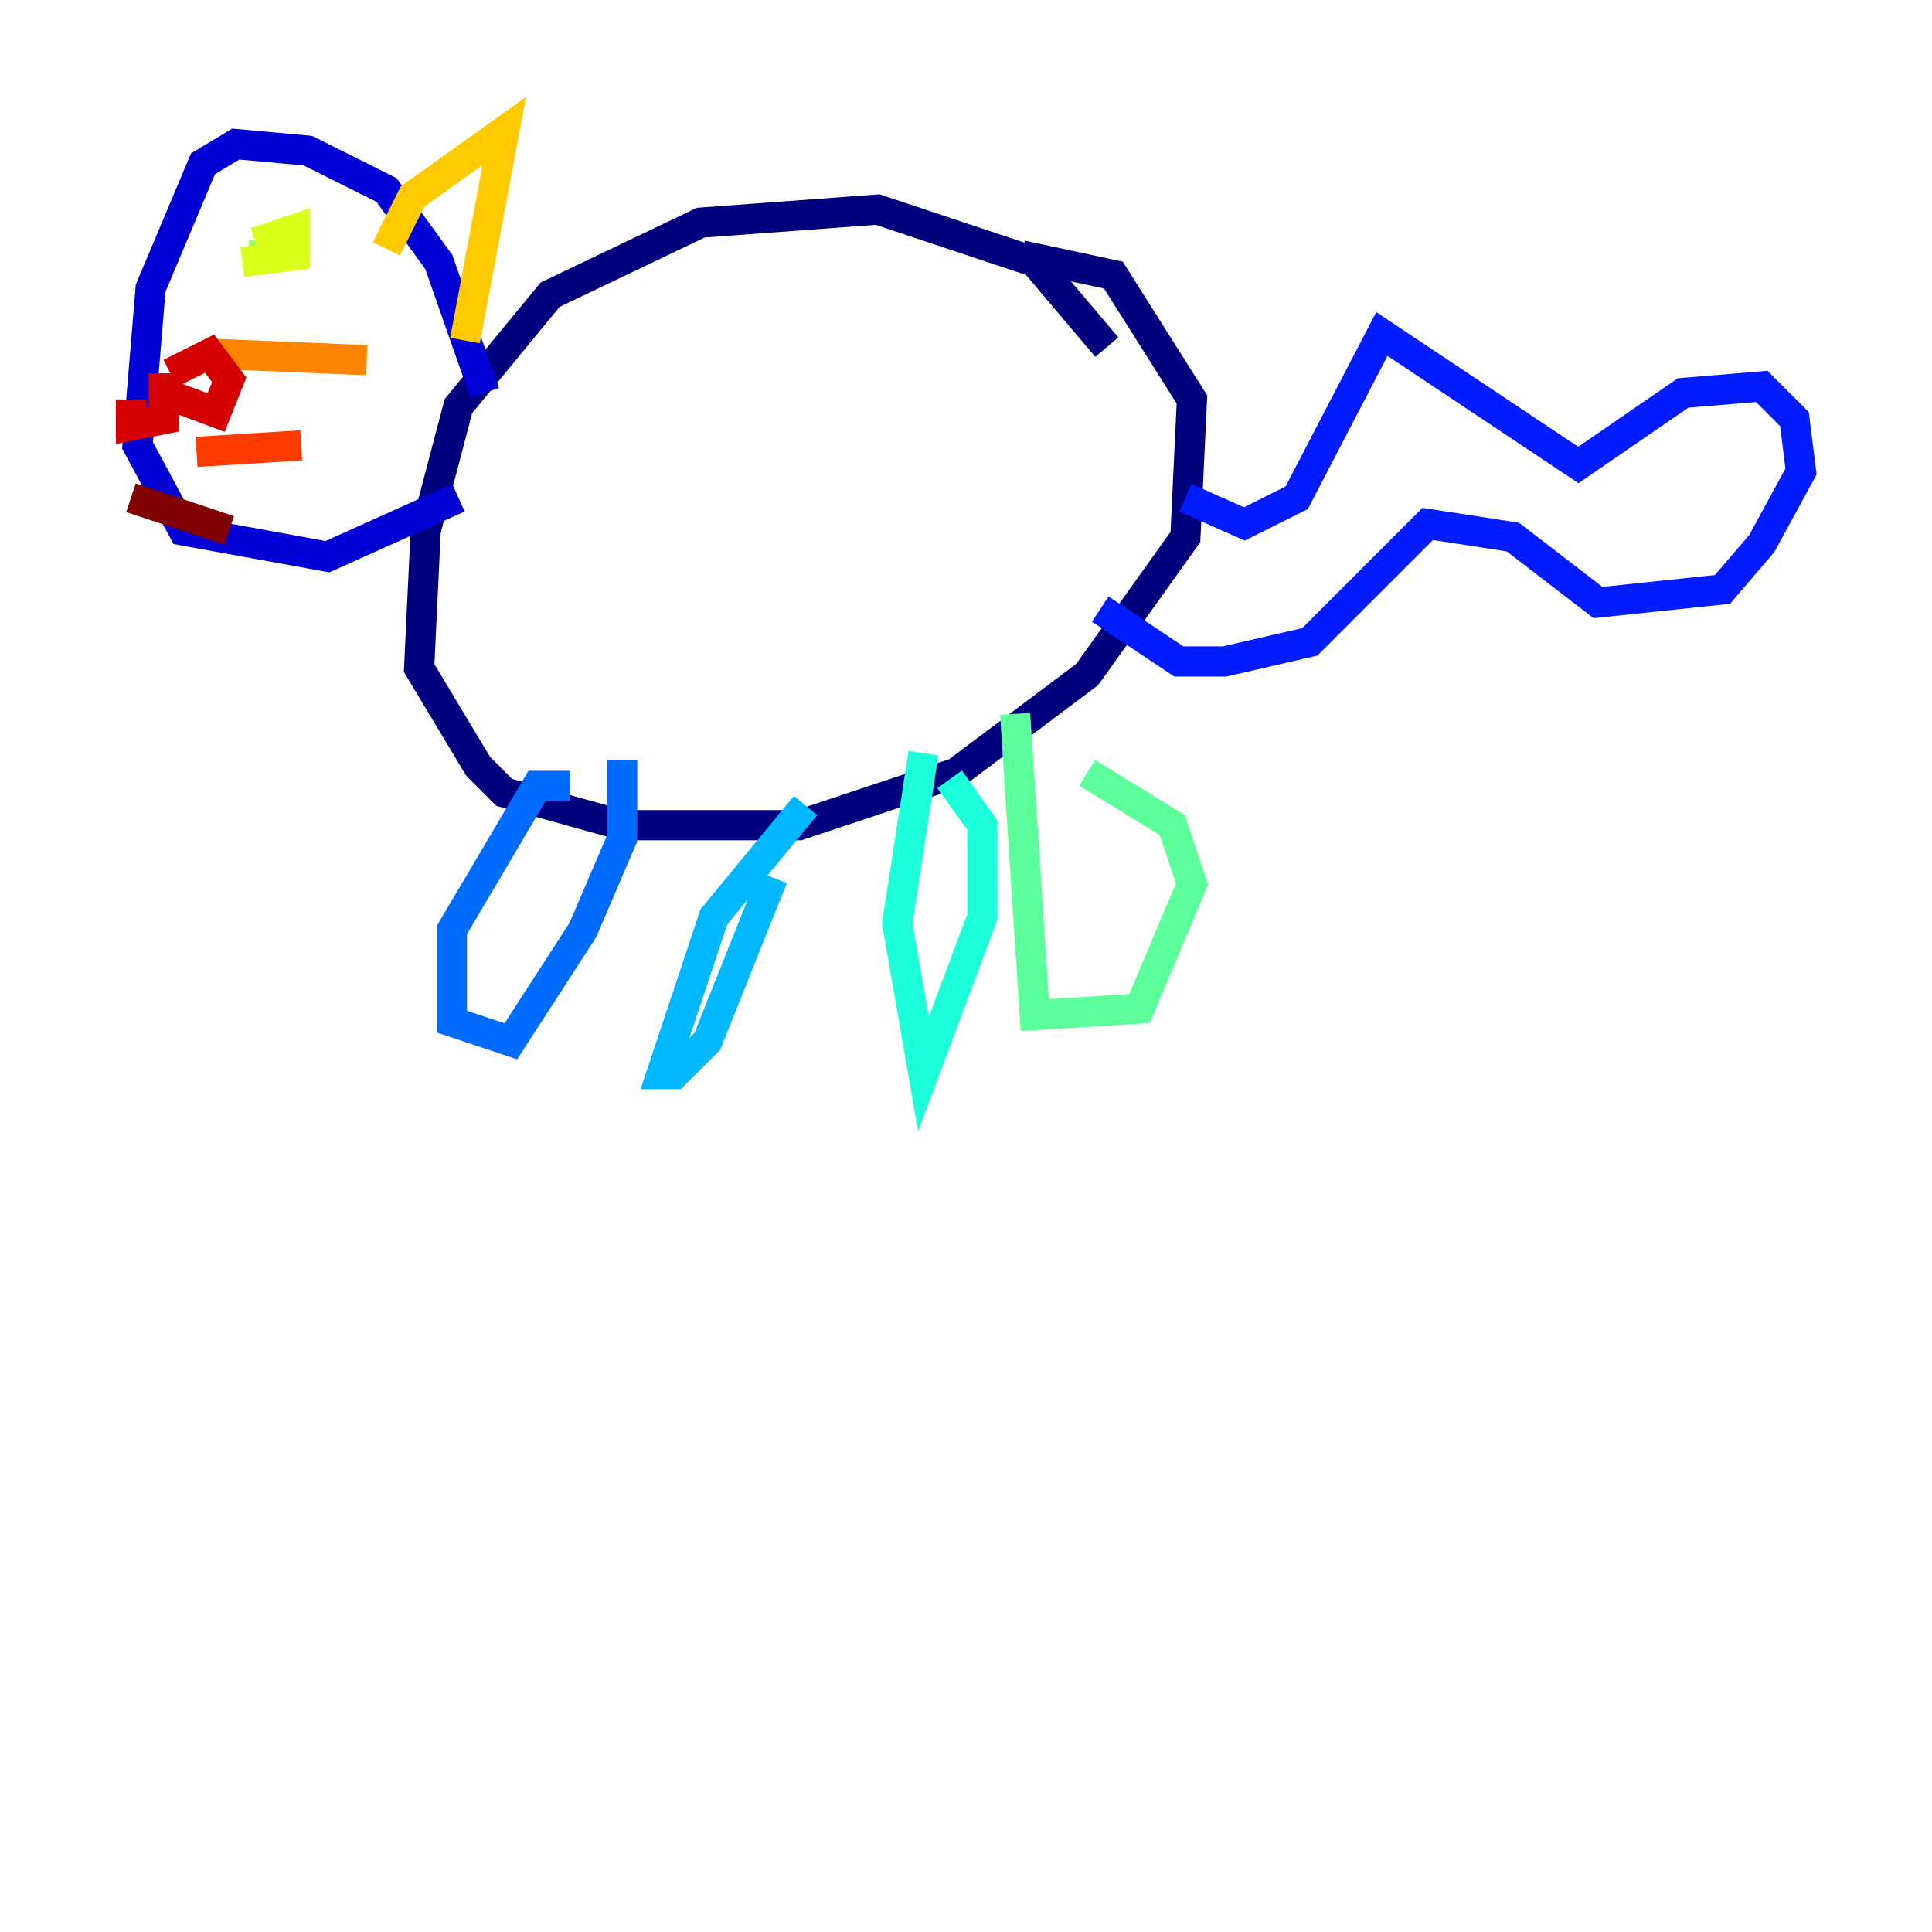 <?xml version="1.0" encoding="utf-8" ?>
<svg baseProfile="tiny" height="128" version="1.2" viewBox="0,0,128,128" width="128" xmlns="http://www.w3.org/2000/svg" xmlns:ev="http://www.w3.org/2001/xml-events" xmlns:xlink="http://www.w3.org/1999/xlink"><defs /><polyline fill="none" points="73.329,22.997 68.556,17.356 58.142,13.885 46.427,14.752 36.447,19.525 30.373,26.902 28.203,35.146 27.77,44.258 31.675,50.766 33.41,52.502 41.22,54.671 52.936,54.671 63.349,51.2 72.027,44.691 78.536,35.58 78.969,26.468 73.763,18.224 67.688,16.922" stroke="#00007f" stroke-width="2" /><polyline fill="none" points="32.108,26.034 29.071,17.356 25.6,12.583 20.393,9.98 15.62,9.546 13.451,10.848 9.98,19.091 9.112,29.505 12.149,35.146 21.695,36.881 30.373,32.976" stroke="#0000d5" stroke-width="2" /><polyline fill="none" points="78.536,32.976 82.441,34.712 85.912,32.976 91.552,22.129 104.57,30.807 111.512,26.034 116.719,25.6 118.888,27.77 119.322,31.241 116.719,36.014 114.115,39.051 105.871,39.919 100.231,35.58 94.59,34.712 86.78,42.522 81.139,43.824 78.102,43.824 72.895,40.352" stroke="#001cff" stroke-width="2" /><polyline fill="none" points="37.749,52.068 35.58,52.068 29.939,61.614 29.939,67.688 33.844,68.99 38.617,61.614 41.22,55.539 41.22,50.332" stroke="#006cff" stroke-width="2" /><polyline fill="none" points="53.37,53.37 47.295,60.746 43.824,71.159 44.691,71.159 46.861,68.99 51.2,58.142" stroke="#00b8ff" stroke-width="2" /><polyline fill="none" points="61.18,49.898 59.444,61.18 61.18,71.159 65.085,60.746 65.085,54.671 62.915,51.634" stroke="#1cffda" stroke-width="2" /><polyline fill="none" points="67.254,47.295 68.556,67.254 75.498,66.82 78.969,58.576 77.668,54.671 72.027,51.2" stroke="#5cff9a" stroke-width="2" /><polyline fill="none" points="19.525,16.922 16.488,16.922" stroke="#9aff5c" stroke-width="2" /><polyline fill="none" points="16.922,16.054 19.525,15.186 19.525,16.922 16.054,17.356" stroke="#daff1c" stroke-width="2" /><polyline fill="none" points="25.6,16.488 27.336,13.017 33.41,8.678 30.807,22.563" stroke="#ffcb00" stroke-width="2" /><polyline fill="none" points="13.885,23.43 24.298,23.864" stroke="#ff8500" stroke-width="2" /><polyline fill="none" points="13.017,29.939 19.959,29.505" stroke="#ff3b00" stroke-width="2" /><polyline fill="none" points="11.281,24.732 13.885,23.43 15.186,25.166 14.319,27.336 10.848,26.034 10.848,24.732 10.848,27.77 8.678,28.203 8.678,26.468" stroke="#d50000" stroke-width="2" /><polyline fill="none" points="8.678,32.976 15.186,35.146" stroke="#7f0000" stroke-width="2" /></svg>